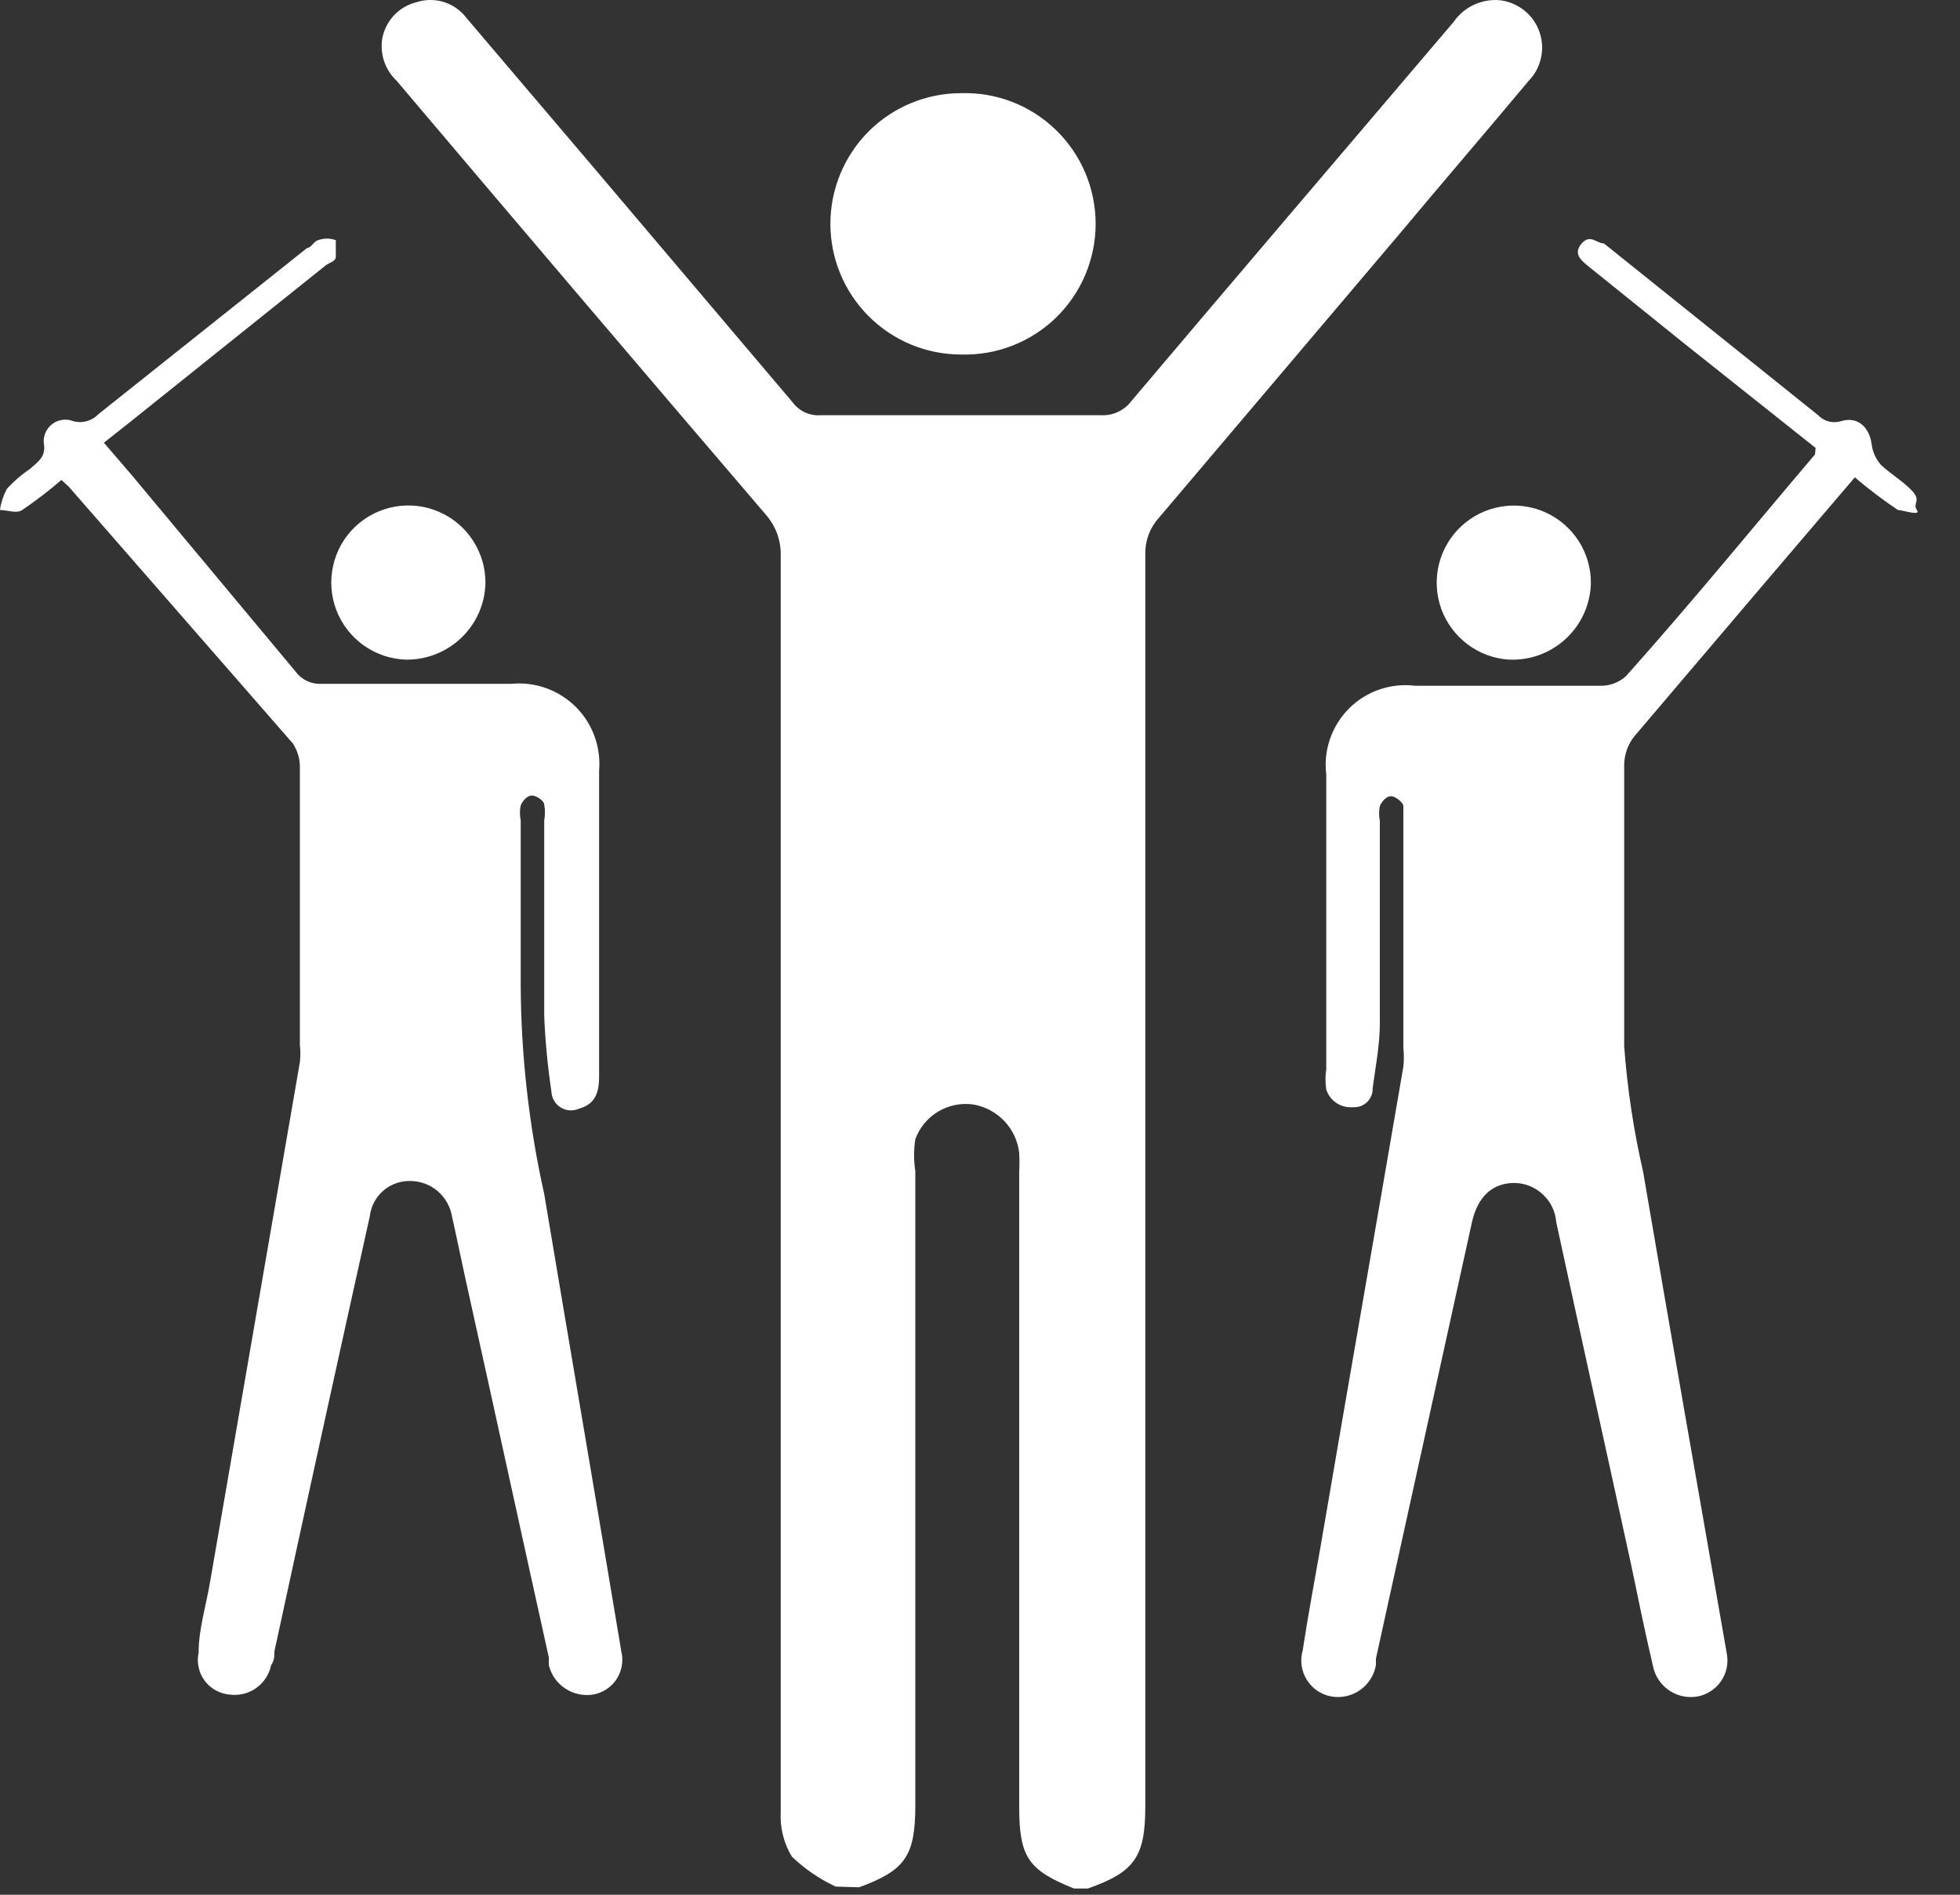 <svg width="30" height="29" viewBox="0 0 30 29" fill="none" xmlns="http://www.w3.org/2000/svg">
<rect x="0" y="0" width="30" height="29" fill="#333333" stroke="none"/>
<path d="M12.79 28.875C12.543 28.76 12.317 28.605 12.12 28.416C11.996 28.211 11.937 27.974 11.95 27.735V8.505C11.956 8.274 11.874 8.049 11.72 7.875C9.827 5.662 7.943 3.449 6.07 1.235C5.984 1.154 5.92 1.054 5.881 0.943C5.843 0.831 5.832 0.712 5.85 0.595C5.873 0.462 5.935 0.338 6.027 0.238C6.119 0.139 6.238 0.068 6.37 0.035C6.507 -0.01 6.656 -0.012 6.794 0.031C6.932 0.074 7.053 0.16 7.14 0.275L9.07 2.545L12.13 6.155C12.179 6.222 12.244 6.276 12.319 6.311C12.395 6.346 12.477 6.361 12.56 6.355H16.85C16.941 6.36 17.031 6.343 17.113 6.304C17.195 6.266 17.266 6.208 17.32 6.135C18.96 4.195 20.61 2.265 22.25 0.335C22.329 0.22 22.438 0.129 22.564 0.071C22.691 0.013 22.831 -0.01 22.97 0.005C23.104 0.023 23.23 0.078 23.335 0.163C23.44 0.248 23.519 0.361 23.563 0.488C23.608 0.616 23.616 0.753 23.587 0.885C23.559 1.017 23.494 1.138 23.4 1.235C22.74 2.025 22.06 2.815 21.4 3.605L17.73 7.935C17.596 8.087 17.525 8.283 17.53 8.485V27.655C17.53 28.425 17.36 28.655 16.65 28.905H16.44C15.74 28.625 15.6 28.425 15.6 27.655V17.936C15.605 17.839 15.605 17.742 15.6 17.645C15.579 17.463 15.499 17.292 15.373 17.159C15.247 17.026 15.081 16.937 14.9 16.905C14.713 16.878 14.523 16.916 14.361 17.012C14.199 17.109 14.075 17.258 14.01 17.436C13.985 17.598 13.985 17.763 14.01 17.925V27.625C14.01 28.405 13.86 28.625 13.15 28.886L12.79 28.875Z" fill="white"/>
<path d="M0.94 7.346C0.749 7.511 0.549 7.664 0.34 7.806C0.25 7.866 0.12 7.806 0 7.806C0.015 7.69 0.053 7.578 0.11 7.476C0.215 7.363 0.332 7.262 0.46 7.176C0.58 7.066 0.71 6.996 0.67 6.776C0.666 6.72 0.676 6.664 0.7 6.614C0.723 6.563 0.759 6.52 0.804 6.487C0.849 6.454 0.902 6.433 0.957 6.426C1.012 6.418 1.068 6.425 1.12 6.446C1.189 6.465 1.262 6.465 1.33 6.445C1.399 6.426 1.461 6.388 1.51 6.336L4.7 3.796C4.76 3.796 4.81 3.686 4.87 3.676C4.957 3.644 5.053 3.644 5.14 3.676V3.926C5.14 4.006 5.04 4.016 4.98 4.066L1.92 6.516L1.59 6.776L2.02 7.276L4.53 10.286C4.576 10.347 4.637 10.395 4.707 10.427C4.777 10.458 4.854 10.471 4.93 10.466H7.83C8.009 10.449 8.19 10.472 8.36 10.533C8.529 10.593 8.683 10.691 8.811 10.817C8.939 10.944 9.037 11.098 9.099 11.267C9.161 11.436 9.185 11.616 9.17 11.796V16.476C9.17 16.706 9.12 16.896 8.87 16.966C8.825 16.987 8.775 16.997 8.726 16.995C8.676 16.993 8.627 16.978 8.585 16.952C8.542 16.926 8.506 16.89 8.481 16.847C8.456 16.804 8.442 16.756 8.44 16.706C8.383 16.325 8.346 15.941 8.33 15.556V12.556C8.345 12.476 8.345 12.395 8.33 12.316C8.33 12.256 8.21 12.176 8.14 12.176C8.07 12.176 8 12.256 7.97 12.326C7.954 12.402 7.954 12.48 7.97 12.556V15.066C7.974 16.145 8.095 17.222 8.33 18.276C8.72 20.606 9.12 22.936 9.51 25.276C9.528 25.347 9.53 25.422 9.518 25.495C9.505 25.567 9.478 25.637 9.438 25.699C9.398 25.761 9.345 25.814 9.284 25.854C9.222 25.895 9.153 25.923 9.08 25.936C8.931 25.96 8.778 25.927 8.652 25.844C8.526 25.761 8.436 25.633 8.4 25.486V25.366C7.99 23.516 7.59 21.676 7.18 19.826C7.09 19.426 7.01 19.026 6.92 18.626C6.896 18.475 6.82 18.337 6.705 18.236C6.59 18.135 6.443 18.079 6.29 18.076C6.136 18.07 5.986 18.122 5.869 18.222C5.752 18.322 5.678 18.463 5.66 18.616C5.167 20.836 4.68 23.056 4.2 25.276C4.2 25.346 4.2 25.416 4.15 25.486C4.121 25.628 4.038 25.754 3.919 25.838C3.8 25.922 3.654 25.956 3.51 25.936C3.435 25.929 3.363 25.906 3.297 25.869C3.232 25.832 3.175 25.782 3.131 25.722C3.086 25.661 3.055 25.592 3.04 25.518C3.024 25.445 3.024 25.369 3.04 25.296C3.04 24.926 3.16 24.556 3.22 24.186C3.68 21.519 4.137 18.876 4.59 16.256C4.6 16.169 4.6 16.082 4.59 15.996V11.756C4.594 11.621 4.555 11.488 4.48 11.376L1.05 7.446L0.94 7.346ZM27.79 6.856L25.79 5.266L24.3 4.066C24.19 3.976 24.08 3.876 24.21 3.726C24.34 3.576 24.44 3.726 24.55 3.726L27.83 6.356C27.874 6.402 27.93 6.435 27.992 6.451C28.054 6.467 28.119 6.465 28.18 6.446C28.44 6.366 28.62 6.546 28.65 6.816C28.667 6.927 28.716 7.031 28.79 7.116C28.94 7.256 29.13 7.366 29.27 7.516C29.41 7.666 29.27 7.706 29.34 7.806C29.41 7.906 29.12 7.806 29.05 7.806C28.821 7.652 28.6 7.485 28.39 7.306L26.94 9.006L25.01 11.276C24.917 11.396 24.864 11.543 24.86 11.696V16.016C24.908 16.662 25.005 17.304 25.15 17.936C25.57 20.396 26 22.846 26.43 25.306C26.445 25.379 26.444 25.454 26.429 25.527C26.415 25.599 26.385 25.669 26.343 25.73C26.302 25.791 26.248 25.844 26.185 25.884C26.123 25.925 26.053 25.953 25.98 25.966C25.828 25.992 25.671 25.958 25.544 25.87C25.417 25.782 25.329 25.648 25.3 25.496C25.18 24.986 25.08 24.496 24.97 23.966C24.59 22.216 24.2 20.466 23.82 18.706C23.808 18.544 23.735 18.392 23.616 18.282C23.498 18.17 23.342 18.108 23.18 18.106C22.85 18.106 22.62 18.306 22.53 18.706L21.06 25.386V25.486C21.033 25.639 20.947 25.776 20.819 25.866C20.692 25.956 20.534 25.992 20.38 25.966C20.302 25.952 20.228 25.922 20.163 25.878C20.098 25.834 20.043 25.776 20.001 25.709C19.96 25.642 19.933 25.567 19.922 25.489C19.912 25.411 19.918 25.331 19.94 25.256C20.02 24.726 20.12 24.206 20.21 23.686C20.63 21.226 21.06 18.776 21.48 16.326C21.49 16.229 21.49 16.132 21.48 16.036V12.546V12.336C21.48 12.286 21.36 12.186 21.29 12.186C21.22 12.186 21.15 12.266 21.12 12.336C21.105 12.412 21.105 12.49 21.12 12.566V15.656C21.12 16.006 21.05 16.346 21.01 16.656C21.012 16.695 21.005 16.734 20.99 16.771C20.975 16.807 20.953 16.84 20.925 16.868C20.896 16.895 20.863 16.916 20.826 16.93C20.789 16.943 20.749 16.948 20.71 16.946C20.621 16.954 20.532 16.933 20.457 16.883C20.383 16.834 20.327 16.761 20.3 16.676C20.284 16.573 20.284 16.468 20.3 16.366V11.856C20.277 11.672 20.297 11.485 20.357 11.31C20.418 11.134 20.517 10.975 20.648 10.844C20.779 10.713 20.939 10.613 21.114 10.553C21.289 10.493 21.476 10.473 21.66 10.496H24.51C24.651 10.495 24.787 10.442 24.89 10.346C25.89 9.226 26.82 8.086 27.78 6.956L27.79 6.856ZM16.77 3.426C16.77 3.693 16.716 3.959 16.612 4.205C16.508 4.452 16.355 4.675 16.163 4.862C15.971 5.048 15.743 5.194 15.494 5.291C15.244 5.388 14.978 5.434 14.71 5.426C14.18 5.426 13.671 5.215 13.296 4.84C12.921 4.465 12.71 3.956 12.71 3.426C12.71 2.895 12.921 2.387 13.296 2.011C13.671 1.636 14.18 1.426 14.71 1.426C14.978 1.418 15.244 1.463 15.494 1.56C15.743 1.657 15.971 1.803 16.163 1.99C16.355 2.176 16.508 2.4 16.612 2.646C16.716 2.893 16.77 3.158 16.77 3.426Z" fill="white"/>
<path d="M6.21 10.096C5.978 10.088 5.753 10.011 5.564 9.876C5.375 9.741 5.23 9.553 5.147 9.335C5.065 9.118 5.048 8.881 5.1 8.654C5.151 8.428 5.269 8.221 5.437 8.061C5.606 7.901 5.818 7.794 6.047 7.754C6.276 7.714 6.512 7.742 6.724 7.836C6.937 7.929 7.118 8.083 7.243 8.279C7.369 8.475 7.434 8.703 7.43 8.936C7.42 9.25 7.286 9.548 7.058 9.765C6.829 9.982 6.525 10.101 6.21 10.096ZM23.1 10.096C22.869 10.082 22.648 10.001 22.463 9.862C22.278 9.723 22.138 9.534 22.059 9.316C21.982 9.098 21.969 8.863 22.024 8.638C22.079 8.414 22.198 8.21 22.368 8.053C22.537 7.896 22.749 7.792 22.977 7.754C23.205 7.716 23.439 7.746 23.65 7.84C23.861 7.934 24.04 8.088 24.165 8.283C24.289 8.477 24.354 8.705 24.35 8.936C24.345 9.094 24.308 9.25 24.243 9.394C24.177 9.539 24.083 9.668 23.967 9.776C23.851 9.884 23.714 9.968 23.566 10.023C23.417 10.078 23.259 10.102 23.1 10.096Z" fill="white"/>
</svg>
